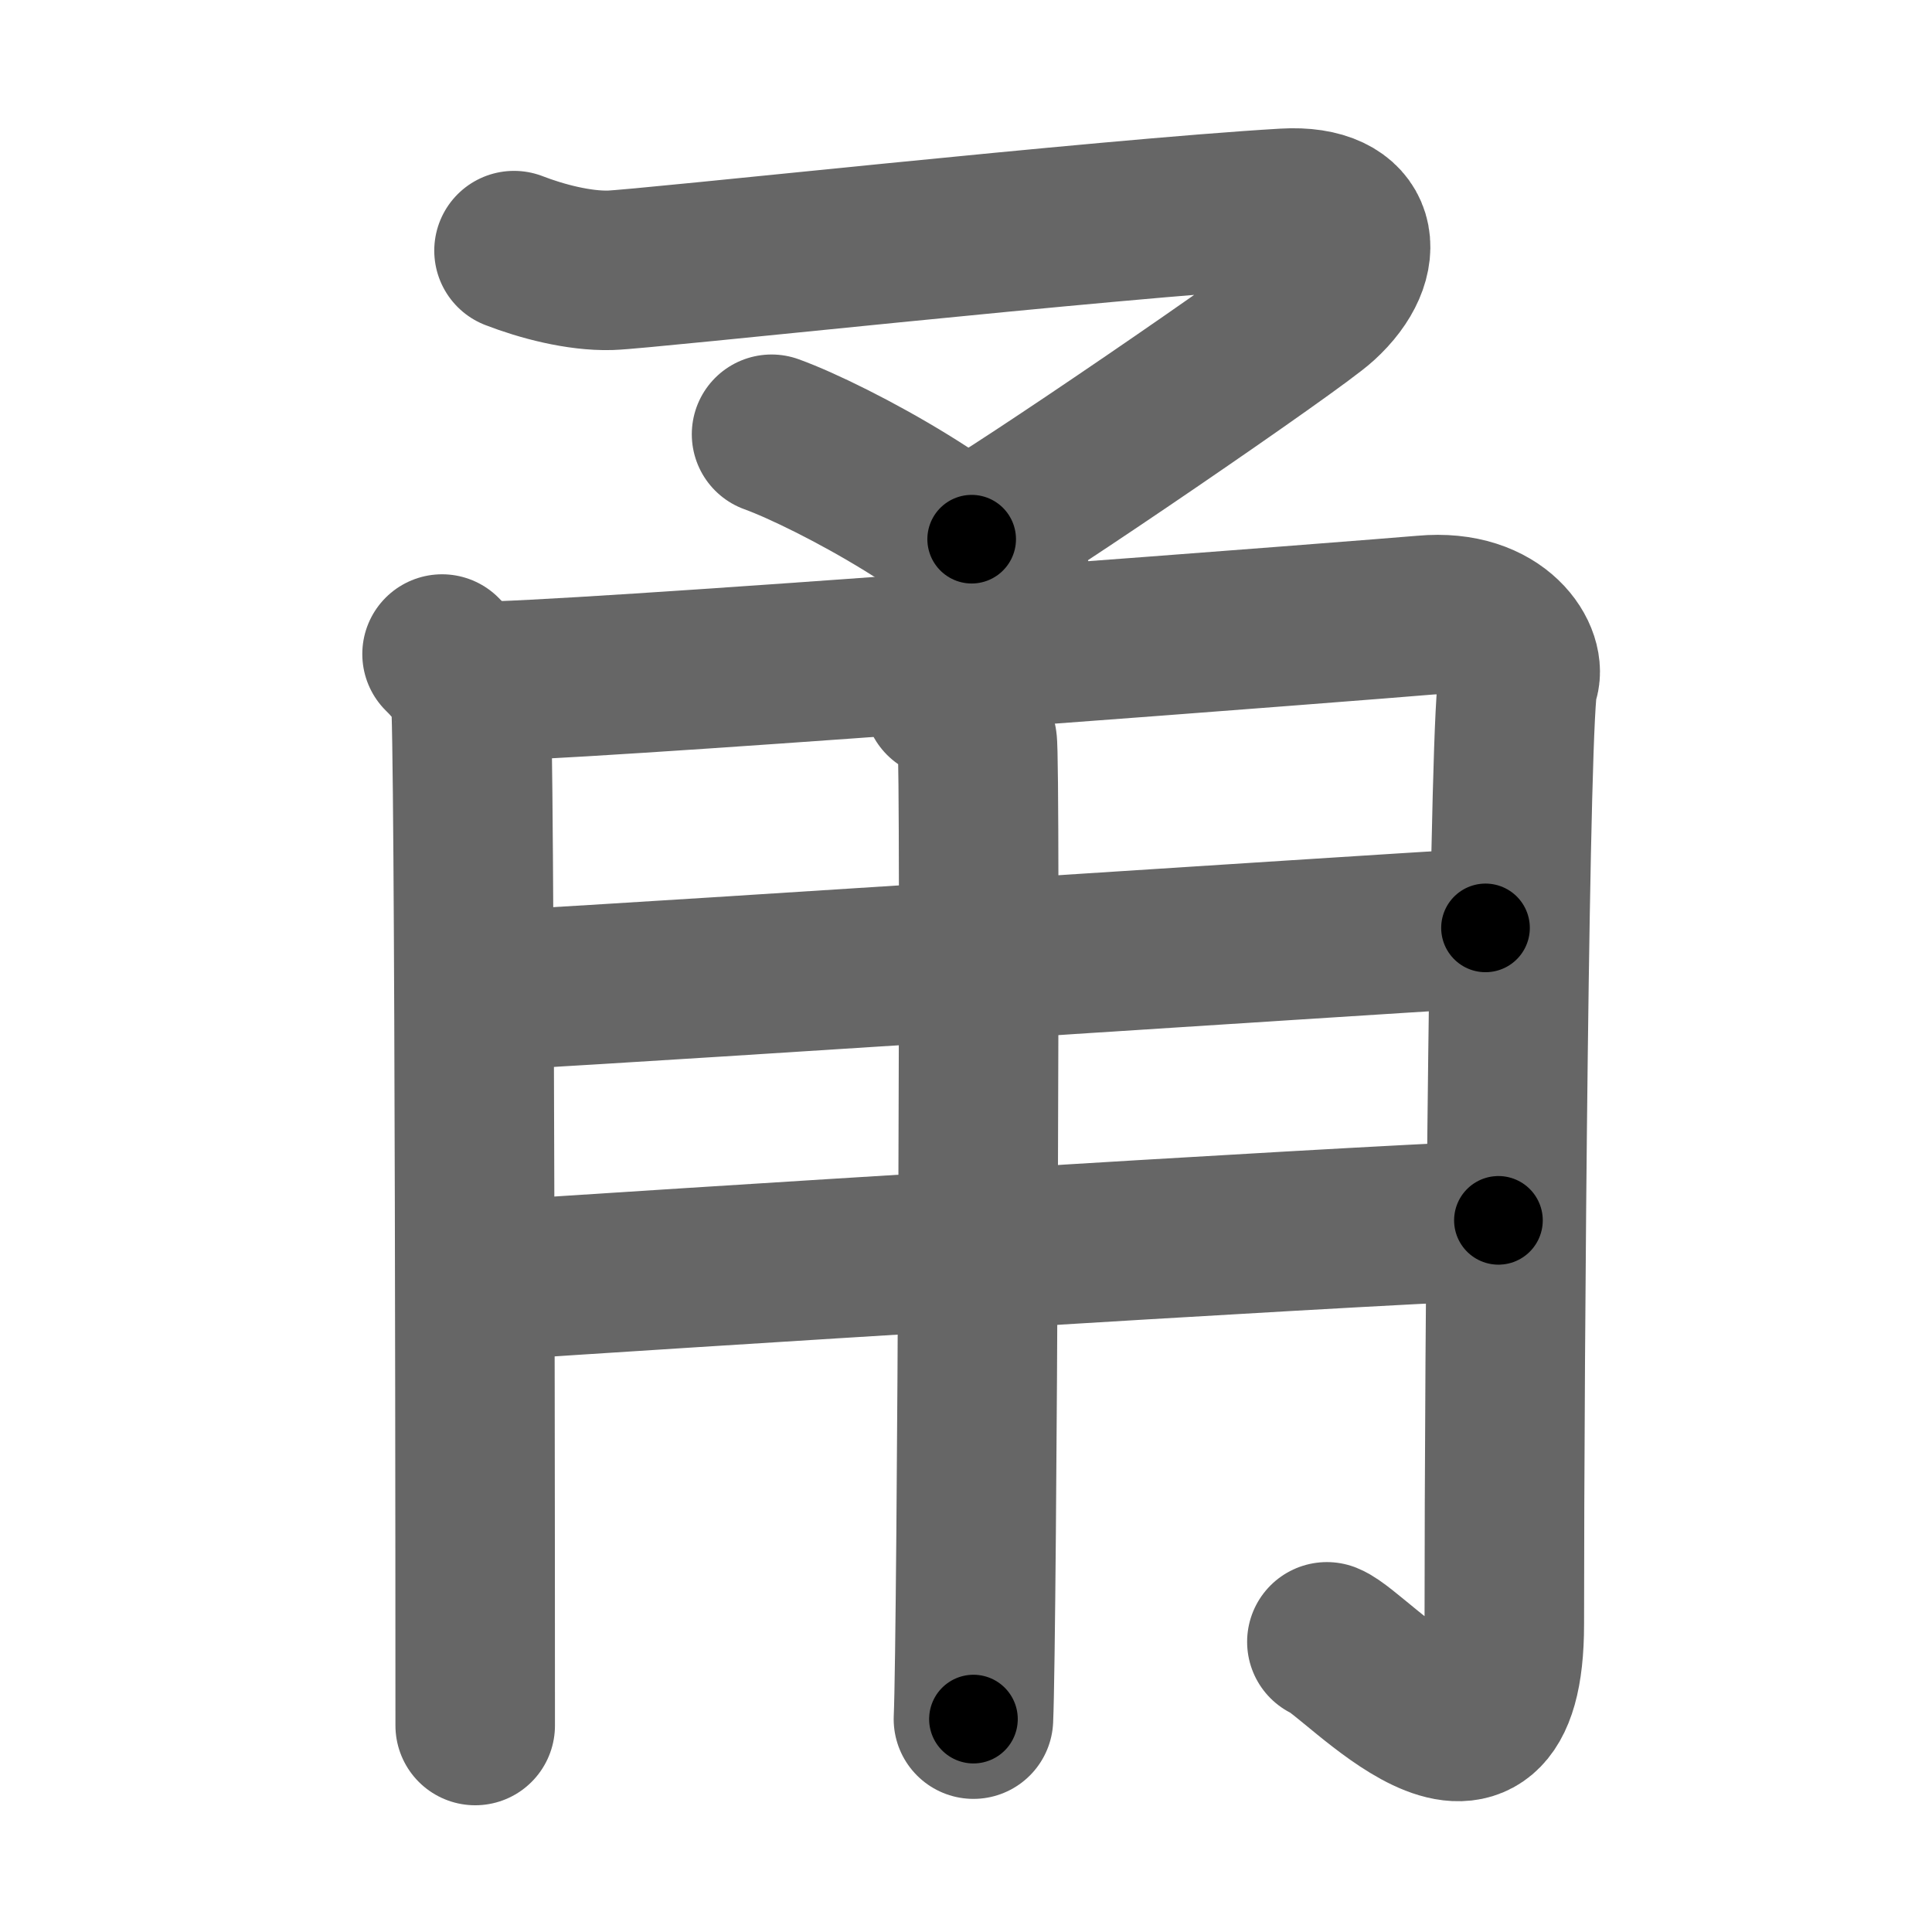 <svg xmlns="http://www.w3.org/2000/svg" width="109" height="109" viewBox="0 0 109 109" id="752c"><g fill="none" stroke="#666" stroke-width="9" stroke-linecap="round" stroke-linejoin="round"><g><g><path d="M29,14.14c1.55,0.6,3.66,1.16,5.43,1.11c2.01-0.06,27.83-2.9,38.06-3.5c4.25-0.25,4.75,2.75,2,5.25C73,18.37,57.15,29.21,54.82,30.42" /><path d="M43.53,24.5c3.42,1.24,12.28,6.01,13.89,9.25" /></g><g><path d="M24.94,36.9c0.8,0.78,1.33,1.55,1.6,2.33s0.27,56.37,0.27,58.12" /><path d="M28.14,38.42c8.96-0.32,49.84-3.5,52.21-3.71c4.26-0.39,5.85,2.52,5.32,3.69c-0.51,1.12-0.8,37.5-0.8,53.23c0,11.37-8.32,1.67-10.01,1" /><path d="M28.14,55.87c11.87-0.68,46.09-2.94,55.67-3.52" /><path d="M27.75,72.25c8.51-0.58,46.95-3.01,56.79-3.4" /><path d="M53.23,39.41c1.05,0.37,1.69,1.68,1.9,2.43c0.21,0.75,0,50.47-0.21,55.15" /></g></g></g><g fill="none" stroke="#000" stroke-width="5" stroke-linecap="round" stroke-linejoin="round"><g><g><path d="M29,14.14c1.55,0.6,3.66,1.16,5.43,1.11c2.01-0.06,27.83-2.9,38.06-3.5c4.25-0.25,4.75,2.75,2,5.25C73,18.37,57.15,29.21,54.82,30.42" stroke-dasharray="76.09" stroke-dashoffset="76.09"><animate id="0" attributeName="stroke-dashoffset" values="76.09;0" dur="0.57s" fill="freeze" begin="0s;752c.click" /></path><path d="M43.53,24.5c3.42,1.24,12.28,6.01,13.89,9.25" stroke-dasharray="16.9" stroke-dashoffset="16.9"><animate attributeName="stroke-dashoffset" values="16.9" fill="freeze" begin="752c.click" /><animate id="1" attributeName="stroke-dashoffset" values="16.9;0" dur="0.17s" fill="freeze" begin="0.end" /></path></g><g><path d="M24.94,36.9c0.8,0.78,1.33,1.55,1.6,2.33s0.27,56.37,0.27,58.12" stroke-dasharray="60.98" stroke-dashoffset="60.98"><animate attributeName="stroke-dashoffset" values="60.98" fill="freeze" begin="752c.click" /><animate id="2" attributeName="stroke-dashoffset" values="60.98;0" dur="0.46s" fill="freeze" begin="1.end" /></path><path d="M28.14,38.42c8.96-0.32,49.84-3.5,52.21-3.71c4.26-0.39,5.85,2.52,5.32,3.69c-0.51,1.12-0.8,37.5-0.8,53.23c0,11.37-8.32,1.67-10.01,1" stroke-dasharray="128.62" stroke-dashoffset="128.62"><animate attributeName="stroke-dashoffset" values="128.62" fill="freeze" begin="752c.click" /><animate id="3" attributeName="stroke-dashoffset" values="128.62;0" dur="0.97s" fill="freeze" begin="2.end" /></path><path d="M28.14,55.87c11.87-0.68,46.09-2.94,55.67-3.52" stroke-dasharray="55.78" stroke-dashoffset="55.78"><animate attributeName="stroke-dashoffset" values="55.78" fill="freeze" begin="752c.click" /><animate id="4" attributeName="stroke-dashoffset" values="55.78;0" dur="0.56s" fill="freeze" begin="3.end" /></path><path d="M27.75,72.25c8.51-0.58,46.95-3.01,56.79-3.4" stroke-dasharray="56.89" stroke-dashoffset="56.89"><animate attributeName="stroke-dashoffset" values="56.89" fill="freeze" begin="752c.click" /><animate id="5" attributeName="stroke-dashoffset" values="56.89;0" dur="0.57s" fill="freeze" begin="4.end" /></path><path d="M53.23,39.41c1.05,0.37,1.69,1.68,1.9,2.43c0.21,0.75,0,50.47-0.21,55.15" stroke-dasharray="58.34" stroke-dashoffset="58.34"><animate attributeName="stroke-dashoffset" values="58.34" fill="freeze" begin="752c.click" /><animate id="6" attributeName="stroke-dashoffset" values="58.34;0" dur="0.58s" fill="freeze" begin="5.end" /></path></g></g></g></svg>